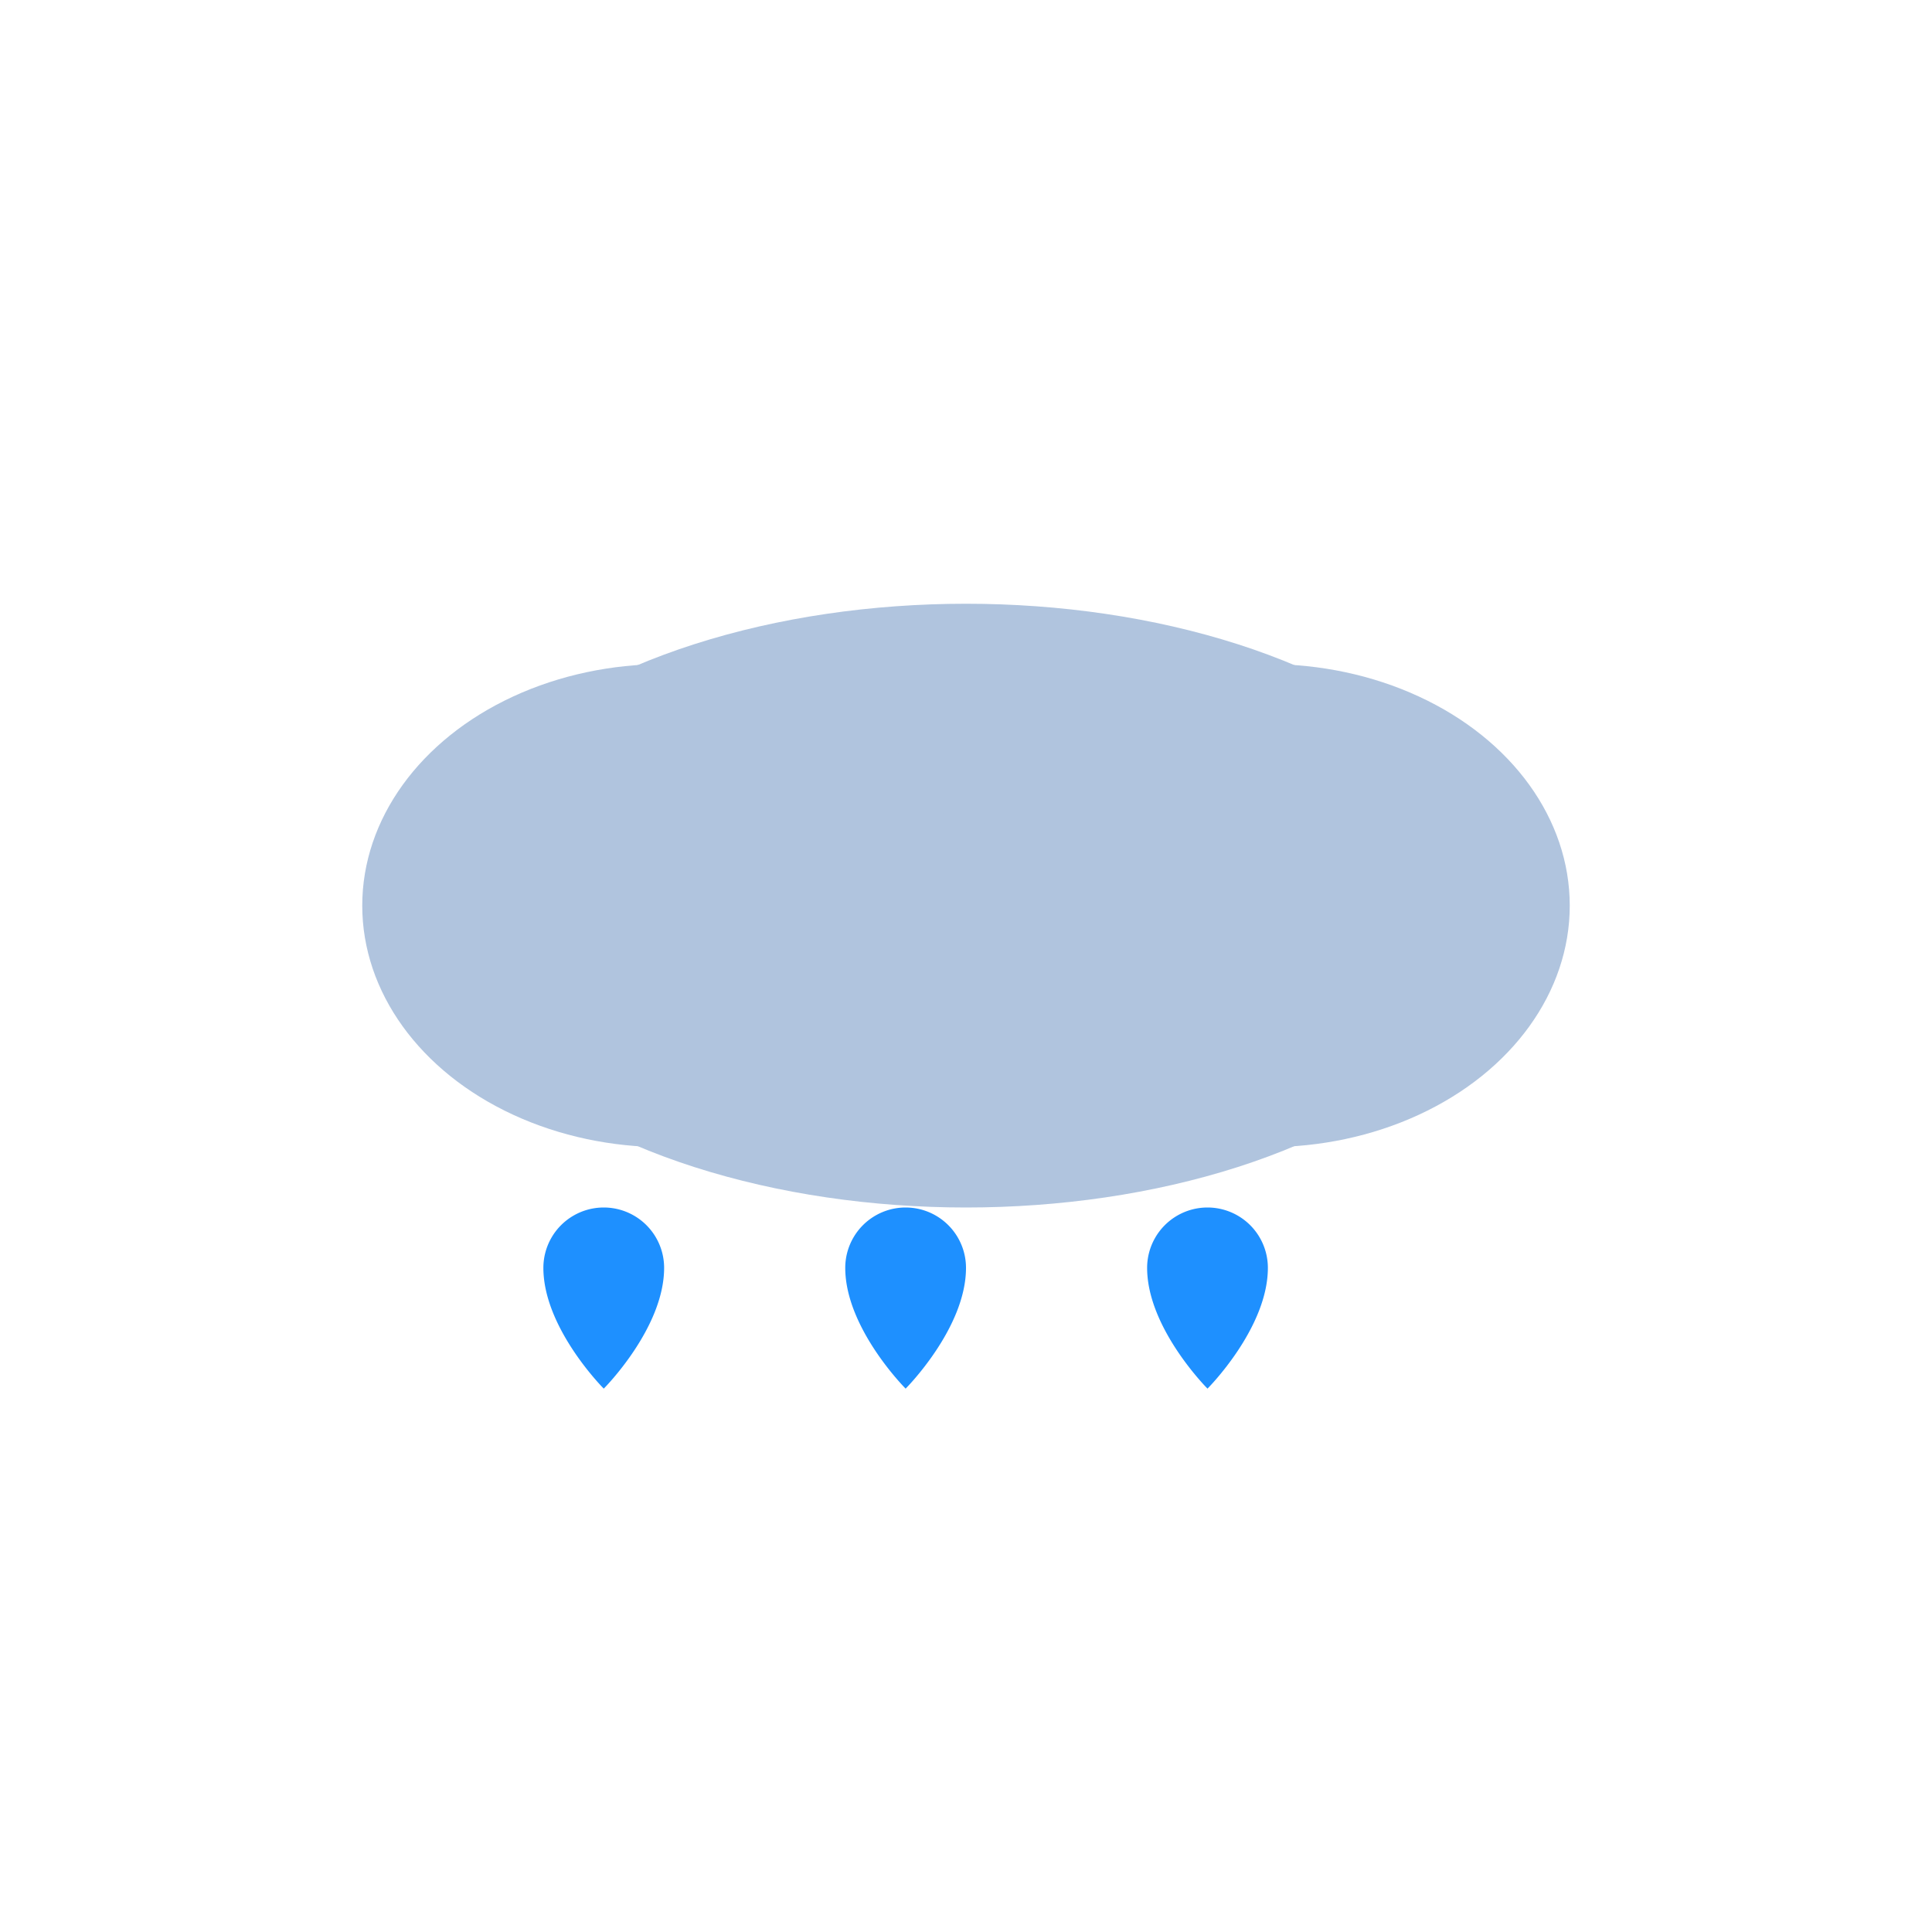 <svg width="100" height="100" viewBox="0 0 64 64" xmlns="http://www.w3.org/2000/svg">
  <!-- Cloud -->
  <ellipse cx="32" cy="30" rx="18" ry="10" fill="#B0C4DE"/>
  <ellipse cx="22" cy="30" rx="10" ry="8" fill="#B0C4DE"/>
  <ellipse cx="42" cy="30" rx="10" ry="8" fill="#B0C4DE"/>
  <!-- Raindrops -->
  <g fill="#1E90FF">
    <path d="M22,42 c0,2-2,4-2,4s-2-2-2-4a2,2 0 0,1 4,0"/>
    <path d="M32,42 c0,2-2,4-2,4s-2-2-2-4a2,2 0 0,1 4,0"/>
    <path d="M42,42 c0,2-2,4-2,4s-2-2-2-4a2,2 0 0,1 4,0"/>
  </g>
</svg>

